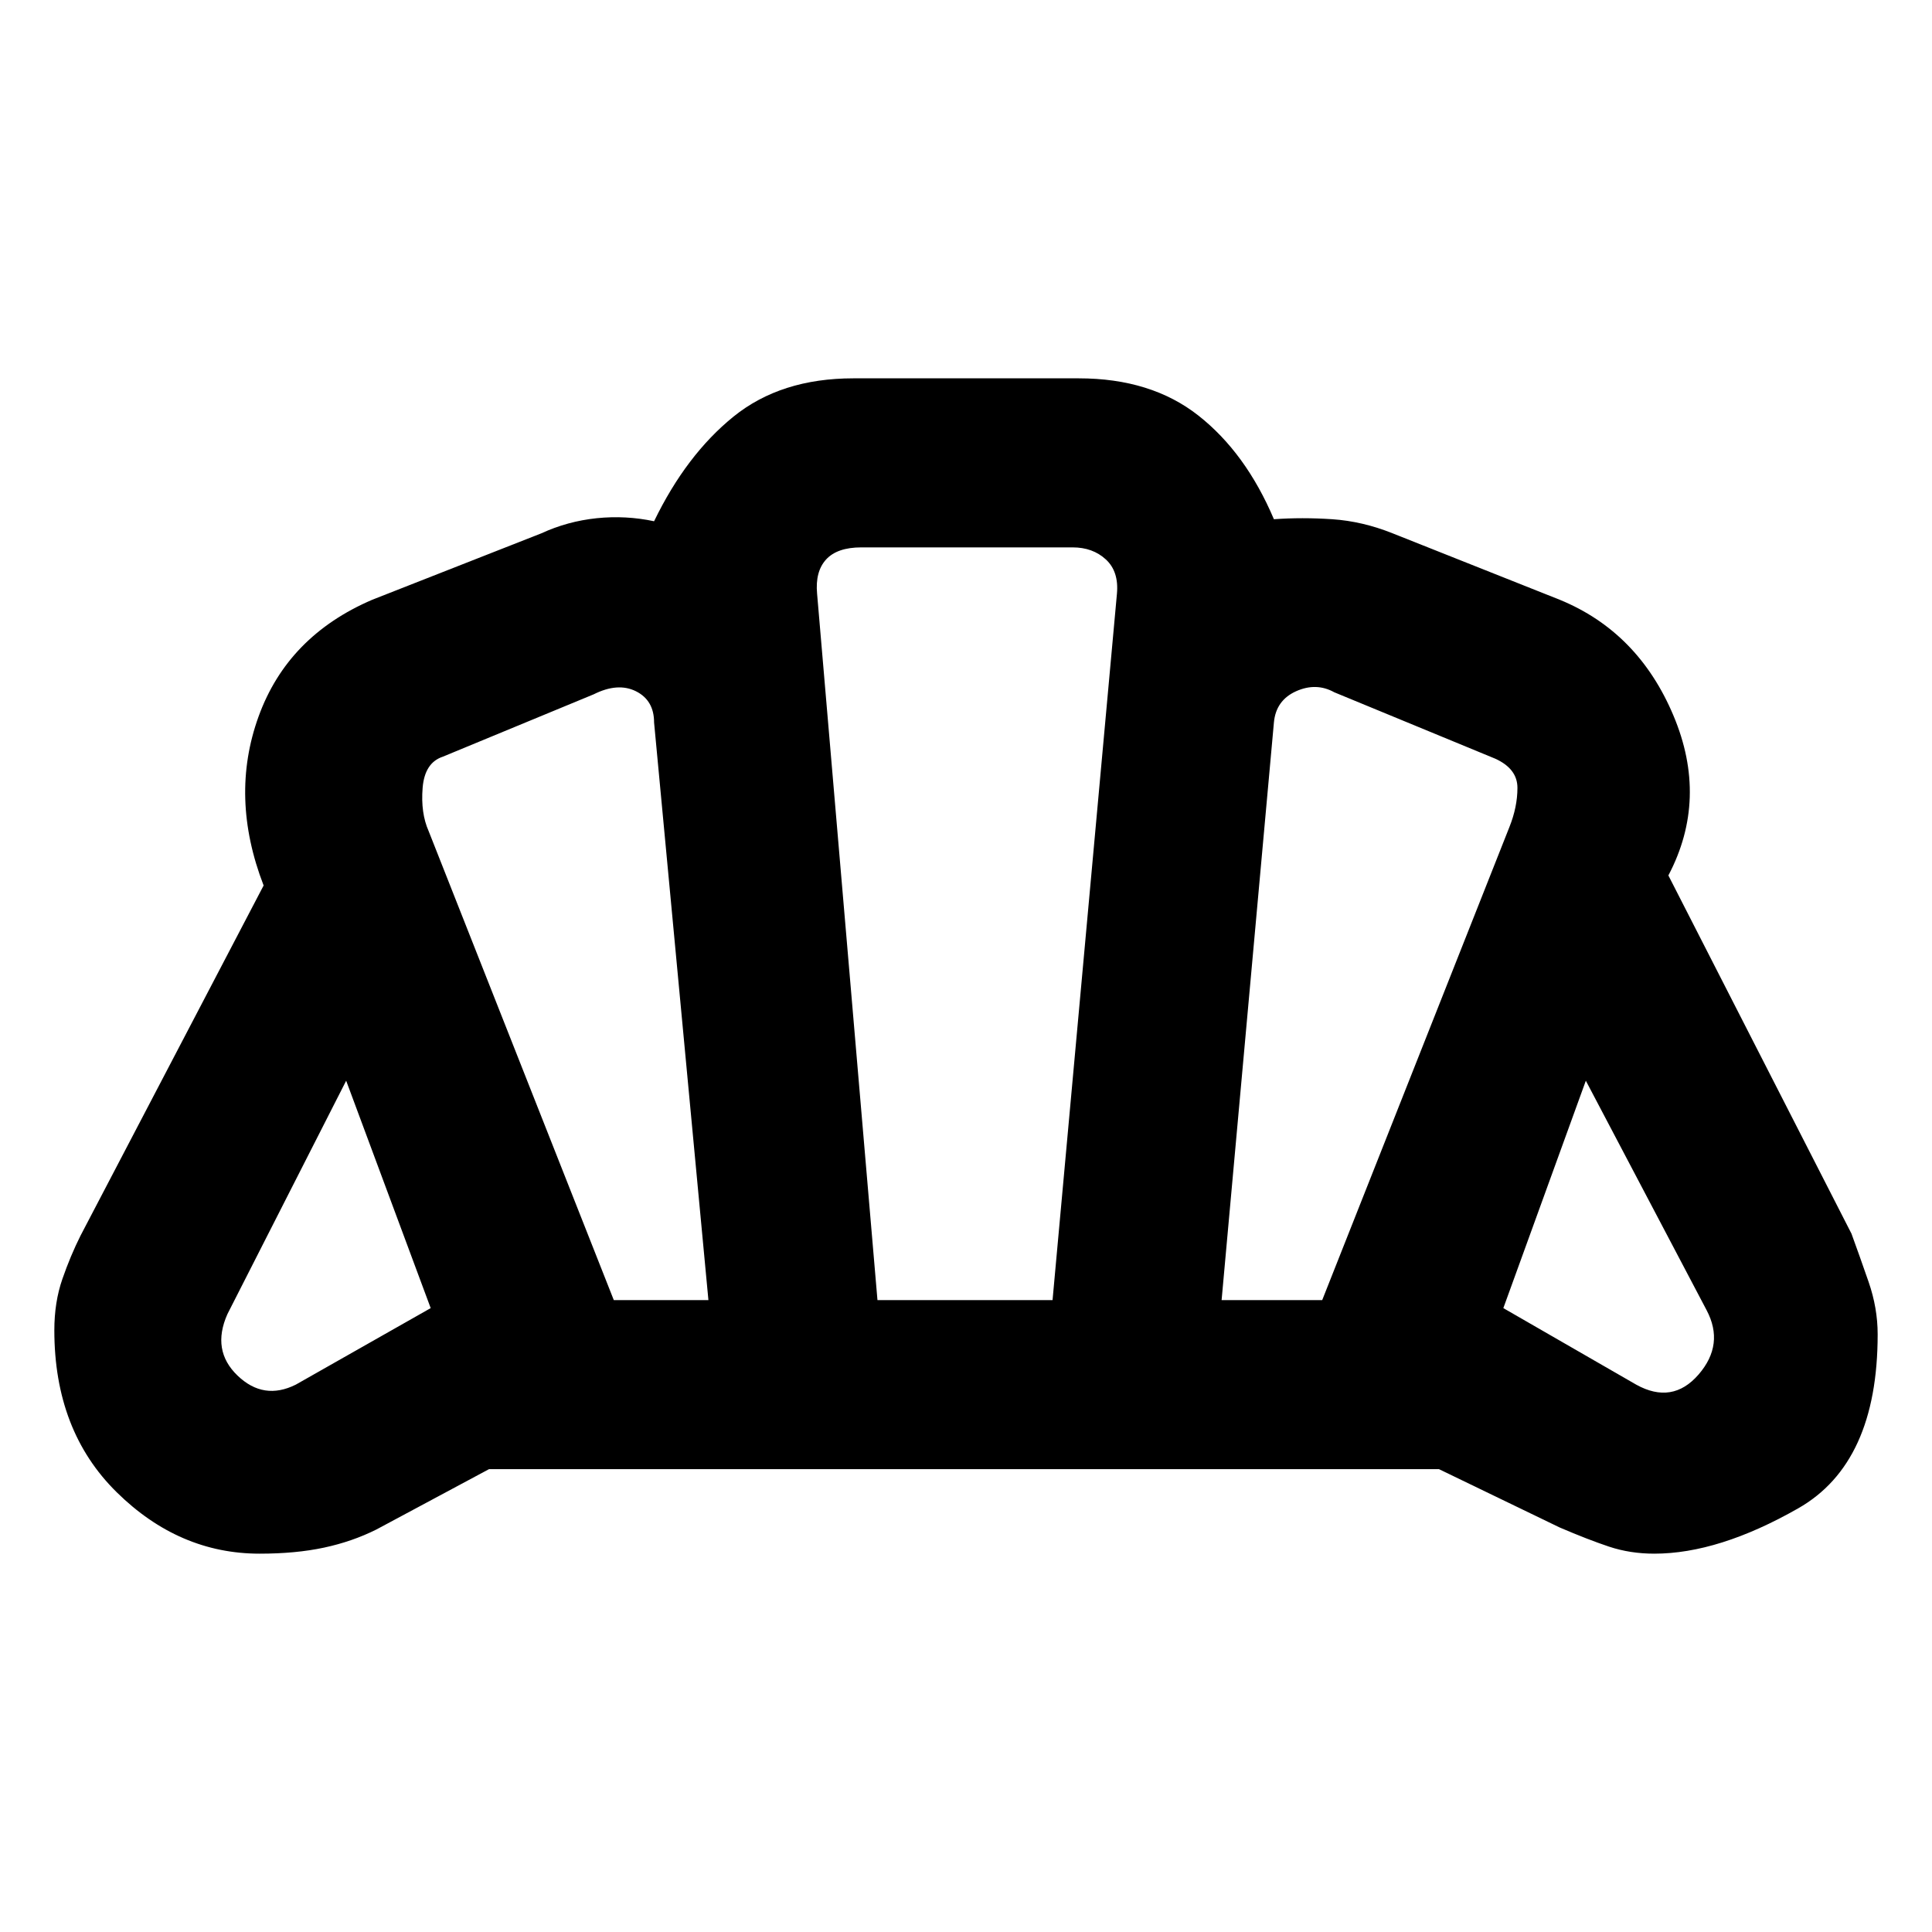 <svg xmlns="http://www.w3.org/2000/svg" height="40" width="40"><path d="M20 30.417Zm13.875-1.75q.75.416 1.292-.209.541-.625.166-1.333l-2.5-4.75-1.708 4.708Zm-8.583-1.75h2.083l3.875-9.792q.167-.417.167-.813 0-.395-.459-.604l-3.333-1.375q-.375-.208-.792-.021-.416.188-.458.646Zm-12.584 0h1.959l-1.125-11.959q0-.458-.375-.646-.375-.187-.875.063l-3.125 1.292q-.375.125-.417.645-.042.521.125.896Zm-6.583 1.75 2.792-1.584-1.75-4.708-2.459 4.833q-.333.75.209 1.271.541.521 1.208.188Zm12.042-1.75h3.625l1.333-14.625q.042-.459-.229-.709-.271-.25-.688-.25h-4.375q-.5 0-.729.25-.229.25-.187.709Zm-12.792 5.25q-1.667 0-2.958-1.271-1.292-1.271-1.292-3.354 0-.584.167-1.063.166-.479.375-.896l3.791-7.25q-.708-1.833-.104-3.5.604-1.666 2.354-2.416l3.5-1.375q.542-.25 1.146-.313.604-.062 1.188.063.666-1.375 1.645-2.167.98-.792 2.48-.792h4.666q1.5 0 2.479.771.98.771 1.563 2.146.583-.042 1.208 0t1.25.292l3.459 1.375q1.625.666 2.354 2.396.729 1.729-.104 3.312l3.791 7.417q.167.458.355 1 .187.541.187 1.083 0 2.667-1.646 3.604-1.646.938-2.979.938-.5 0-.938-.146-.437-.146-1.02-.396l-2.5-1.208H10.125l-2.333 1.25q-.5.25-1.084.375-.583.125-1.333.125Z"/></svg>